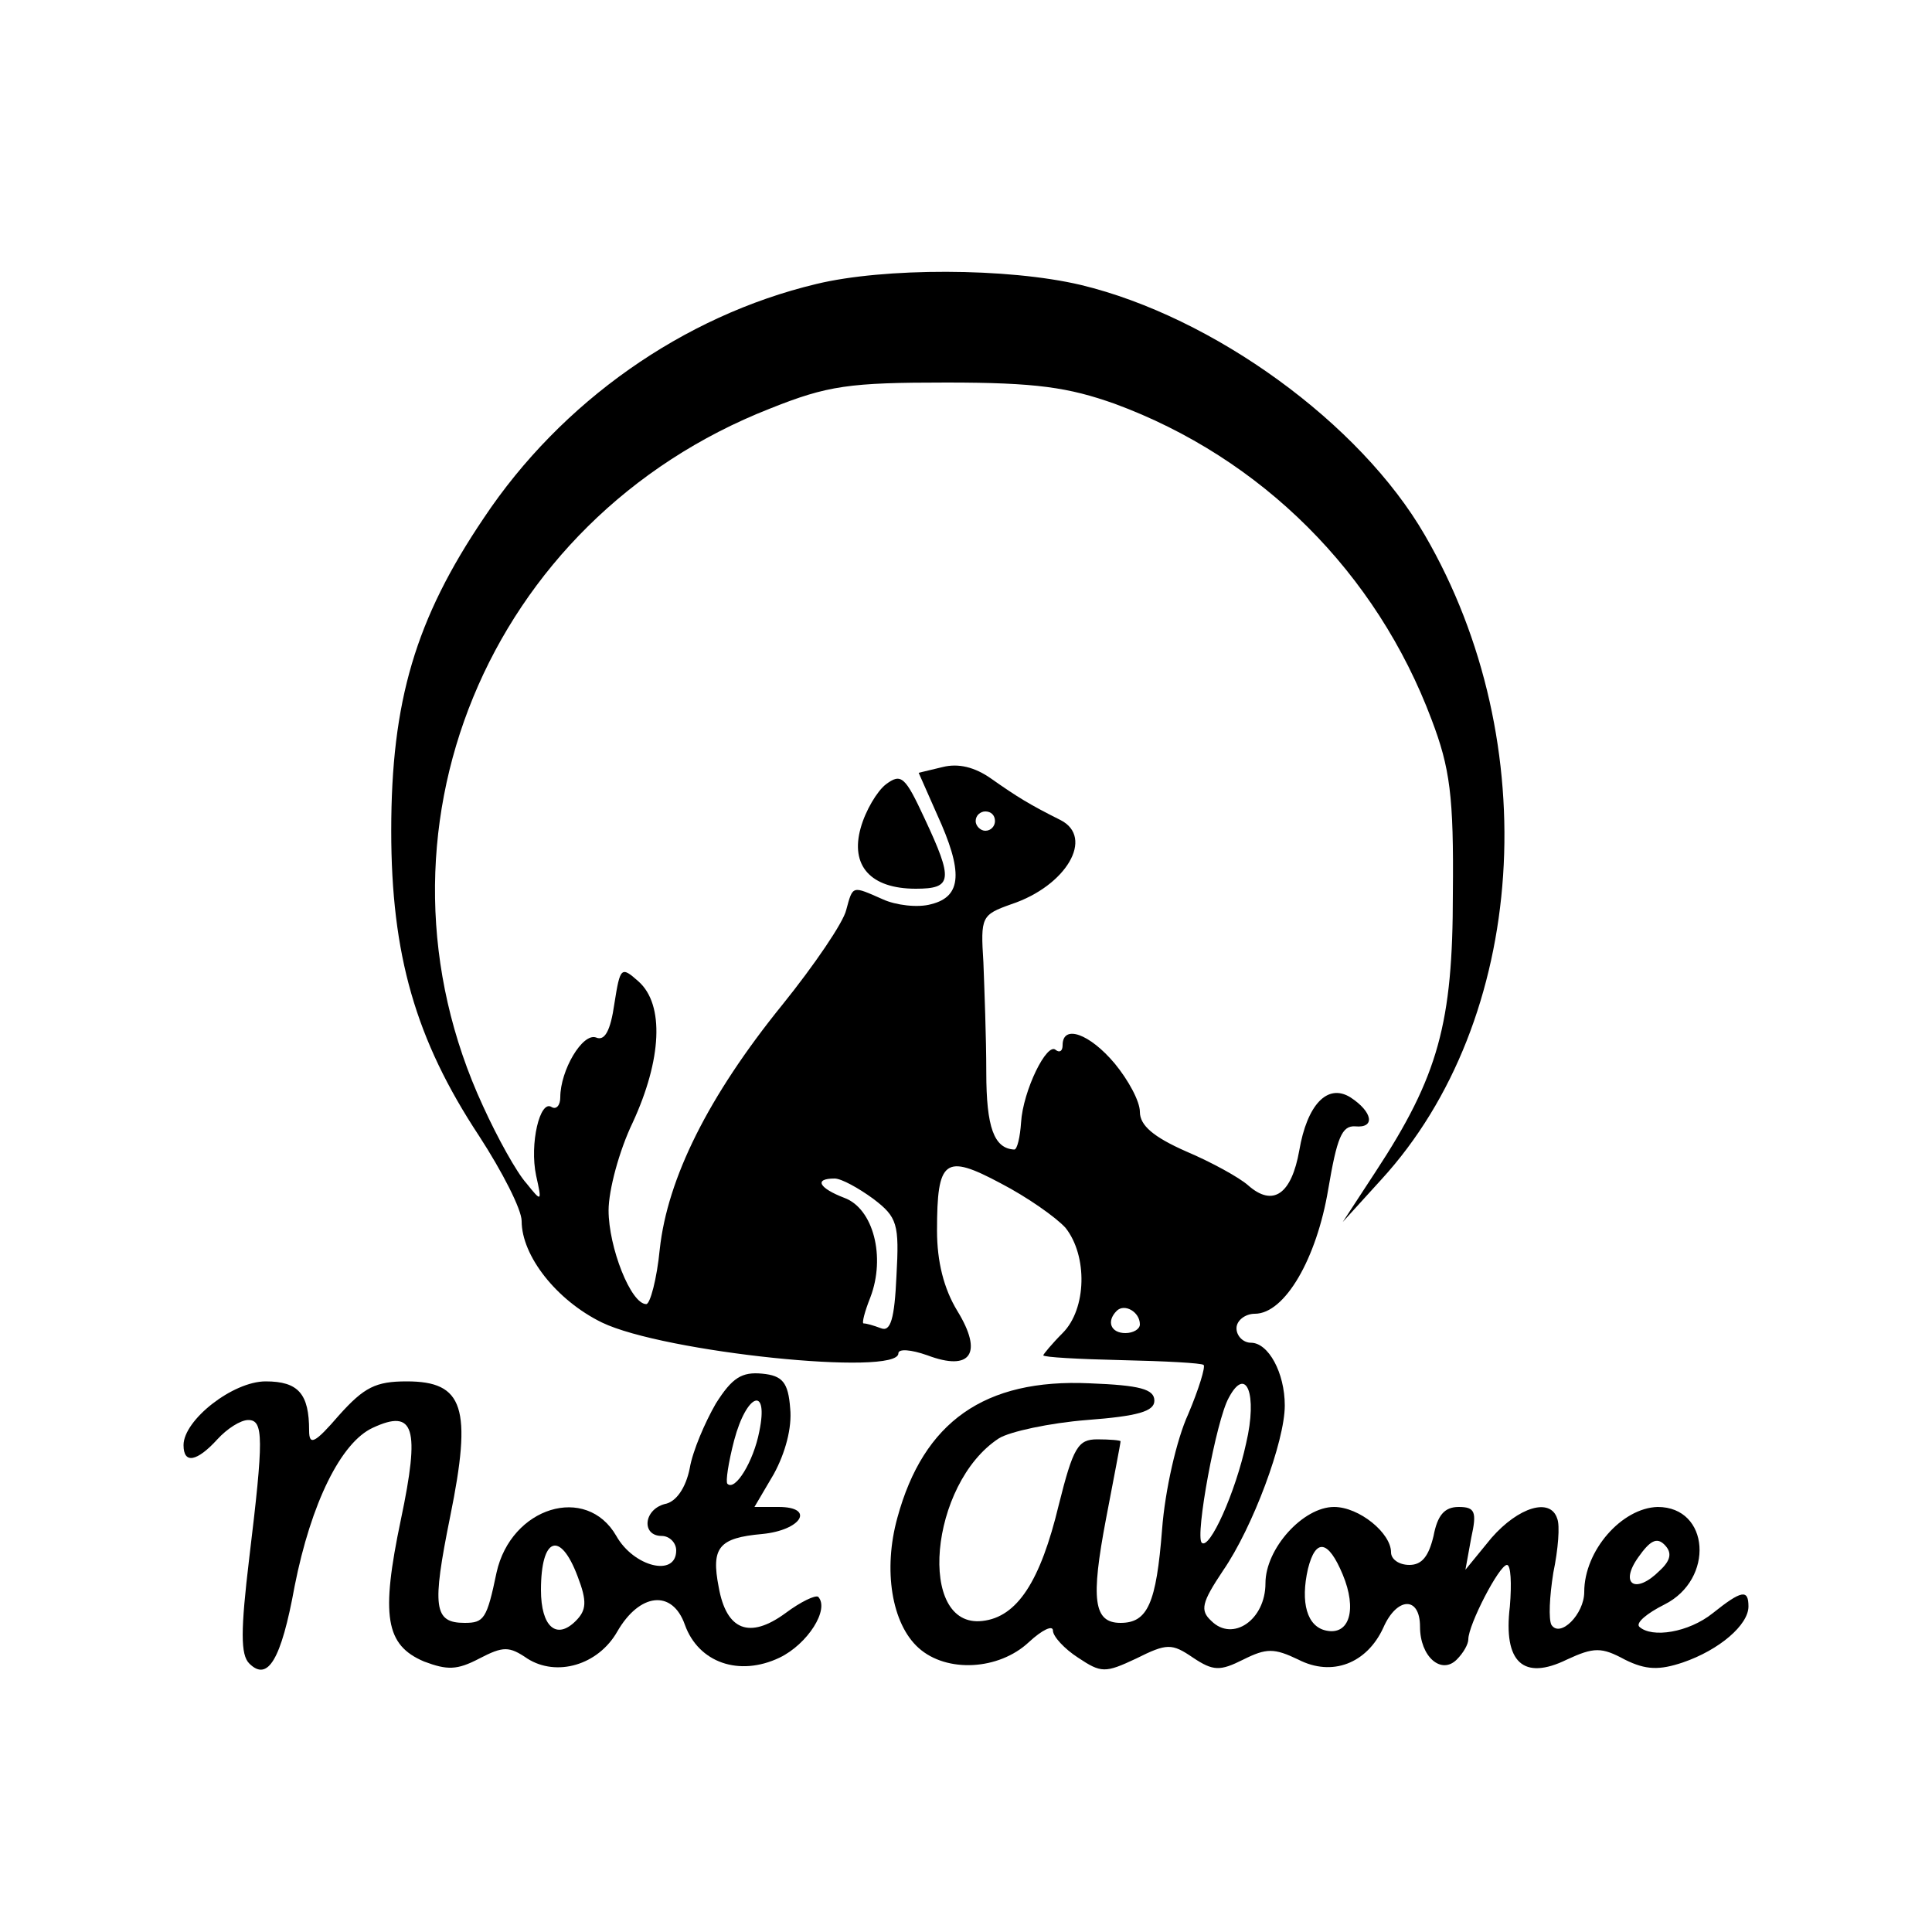 <?xml version="1.0" standalone="no"?>
<!DOCTYPE svg PUBLIC "-//W3C//DTD SVG 20010904//EN"
 "http://www.w3.org/TR/2001/REC-SVG-20010904/DTD/svg10.dtd">
<svg version="1.0" xmlns="http://www.w3.org/2000/svg"
 width="200pt" height="200pt" viewBox="0 0 200 200"
 preserveAspectRatio="xMidYMid meet">

<g transform="translate(0,200) scale(0.1,-0.1)"
fill="#000000" stroke="none">
<path d="M845 1706 c-138 -33 -264 -122 -344 -242 -71 -105 -96 -190 -96 -324
0 -128 25 -216 91 -316 24 -37 44 -76 44 -88 0 -36 36 -82 83 -105 64 -31 307
-56 307 -32 0 5 13 4 30 -2 45 -17 58 2 31 46 -14 23 -21 51 -21 83 0 74 8 80
66 49 27 -14 57 -35 67 -46 23 -29 22 -84 -3 -109 -11 -11 -20 -22 -20 -23 0
-2 37 -4 81 -5 45 -1 83 -3 85 -5 2 -2 -5 -25 -16 -51 -12 -26 -24 -79 -27
-119 -6 -77 -15 -97 -43 -97 -28 0 -31 24 -15 108 8 42 15 78 15 80 0 1 -11 2
-24 2 -20 0 -25 -8 -40 -68 -19 -79 -43 -116 -79 -120 -68 -8 -55 142 17 189
11 7 53 16 91 19 53 4 70 9 70 20 0 12 -15 16 -67 18 -109 5 -172 -40 -199
-139 -15 -54 -6 -110 22 -135 29 -26 83 -23 114 6 14 13 25 18 25 12 0 -6 12
-19 26 -28 24 -16 28 -16 60 -1 32 16 37 16 59 1 21 -14 28 -14 52 -2 24 12
32 12 57 0 35 -18 71 -4 88 33 14 32 38 33 38 1 0 -31 22 -50 38 -34 7 7 12
16 12 21 0 15 32 77 40 77 4 0 5 -19 3 -43 -7 -58 14 -77 59 -55 28 13 36 13
60 0 22 -11 36 -11 60 -3 38 13 68 39 68 58 0 18 -7 17 -37 -7 -25 -20 -63
-26 -76 -14 -4 4 8 14 26 23 52 26 47 101 -7 101 -37 -1 -76 -45 -76 -88 0
-23 -25 -48 -34 -34 -3 6 -2 29 2 54 5 24 7 49 4 56 -7 22 -40 12 -68 -20
l-27 -33 6 33 c6 27 4 32 -13 32 -15 0 -22 -9 -26 -30 -5 -21 -12 -30 -25 -30
-11 0 -19 6 -19 13 0 20 -33 47 -59 47 -32 0 -71 -43 -71 -79 0 -38 -34 -61
-56 -39 -12 11 -10 19 12 52 31 45 64 134 64 171 0 34 -17 65 -35 65 -8 0 -15
7 -15 15 0 8 9 15 19 15 31 0 64 57 76 129 9 53 14 66 28 65 21 -2 18 15 -5
30 -24 15 -45 -8 -53 -55 -8 -45 -27 -59 -53 -36 -9 8 -38 24 -64 35 -34 15
-48 27 -48 41 0 11 -12 33 -26 50 -26 31 -54 41 -54 19 0 -6 -3 -8 -7 -5 -9 9
-34 -42 -36 -75 -1 -15 -4 -28 -7 -28 -21 1 -29 23 -29 80 0 36 -2 87 -3 114
-3 47 -2 49 29 60 57 19 86 69 51 87 -32 16 -45 24 -72 43 -17 12 -34 16 -50
12 l-25 -6 19 -43 c27 -59 26 -85 -6 -93 -14 -4 -37 -1 -50 5 -32 14 -31 15
-38 -11 -3 -13 -33 -57 -66 -98 -77 -95 -119 -180 -127 -253 -3 -31 -10 -57
-14 -57 -16 0 -39 59 -39 97 0 21 11 62 25 91 30 65 33 122 6 146 -18 16 -19
15 -25 -23 -4 -28 -10 -39 -19 -35 -14 5 -37 -34 -37 -62 0 -8 -4 -13 -9 -10
-12 8 -23 -38 -16 -71 6 -27 6 -28 -10 -8 -10 11 -30 47 -45 80 -130 281 4
607 297 722 60 24 82 27 183 27 93 0 126 -5 174 -22 152 -56 271 -175 328
-327 19 -50 23 -79 22 -180 0 -134 -15 -189 -80 -288 l-34 -52 40 44 c151 165
170 452 45 667 -67 116 -219 226 -356 259 -76 18 -204 18 -274 1z m185 -556
c0 -5 -4 -10 -10 -10 -5 0 -10 5 -10 10 0 6 5 10 10 10 6 0 10 -4 10 -10z
m-126 -391 c25 -19 27 -26 24 -80 -2 -44 -6 -58 -16 -54 -8 3 -15 5 -18 5 -2
0 1 12 7 27 16 42 3 92 -27 103 -26 10 -32 20 -10 20 7 0 25 -10 40 -21z m276
-130 c0 -5 -7 -9 -15 -9 -15 0 -20 12 -9 23 8 8 24 -1 24 -14z m110 -123 c-11
-51 -38 -111 -46 -103 -7 7 15 127 28 150 18 34 30 4 18 -47z m428 -132 c-25
-25 -42 -14 -22 14 12 17 19 21 27 13 8 -8 7 -16 -5 -27z m-328 -4 c15 -36 7
-63 -17 -58 -20 4 -27 29 -19 64 8 32 21 30 36 -6z"/>
<path d="M917 1188 c-9 -7 -21 -27 -26 -45 -11 -39 10 -63 57 -63 38 0 39 9 9
73 -20 43 -24 47 -40 35z"/>
<path d="M741 547 c-11 -19 -24 -49 -27 -67 -4 -20 -14 -35 -26 -37 -22 -6
-24 -33 -3 -33 8 0 15 -7 15 -15 0 -28 -44 -17 -62 15 -31 54 -109 30 -124
-38 -10 -48 -13 -52 -33 -52 -32 0 -34 16 -15 110 23 113 14 140 -45 140 -32
0 -44 -6 -70 -35 -25 -29 -31 -32 -31 -16 0 38 -11 51 -45 51 -34 0 -85 -40
-85 -66 0 -20 14 -17 35 6 10 11 24 20 32 20 16 0 16 -19 1 -143 -9 -75 -9
-100 0 -109 19 -19 33 3 47 80 17 86 48 149 81 164 43 20 49 0 29 -95 -21
-100 -16 -130 24 -147 24 -9 34 -9 57 3 25 13 31 13 50 0 30 -19 73 -7 93 28
23 40 57 44 70 7 14 -39 56 -54 98 -34 29 14 52 50 40 63 -3 2 -18 -5 -34 -17
-37 -27 -61 -18 -69 27 -8 41 0 51 45 55 41 4 55 28 17 28 l-25 0 20 34 c12
22 19 48 17 68 -2 27 -8 34 -29 36 -21 2 -31 -4 -48 -31z m45 -29 c-6 -31 -25
-62 -33 -54 -2 2 1 22 7 45 13 49 36 57 26 9z m-188 -150 c10 -26 9 -35 -2
-46 -20 -20 -36 -6 -36 32 0 55 20 62 38 14z"/>
</g>
</svg>
